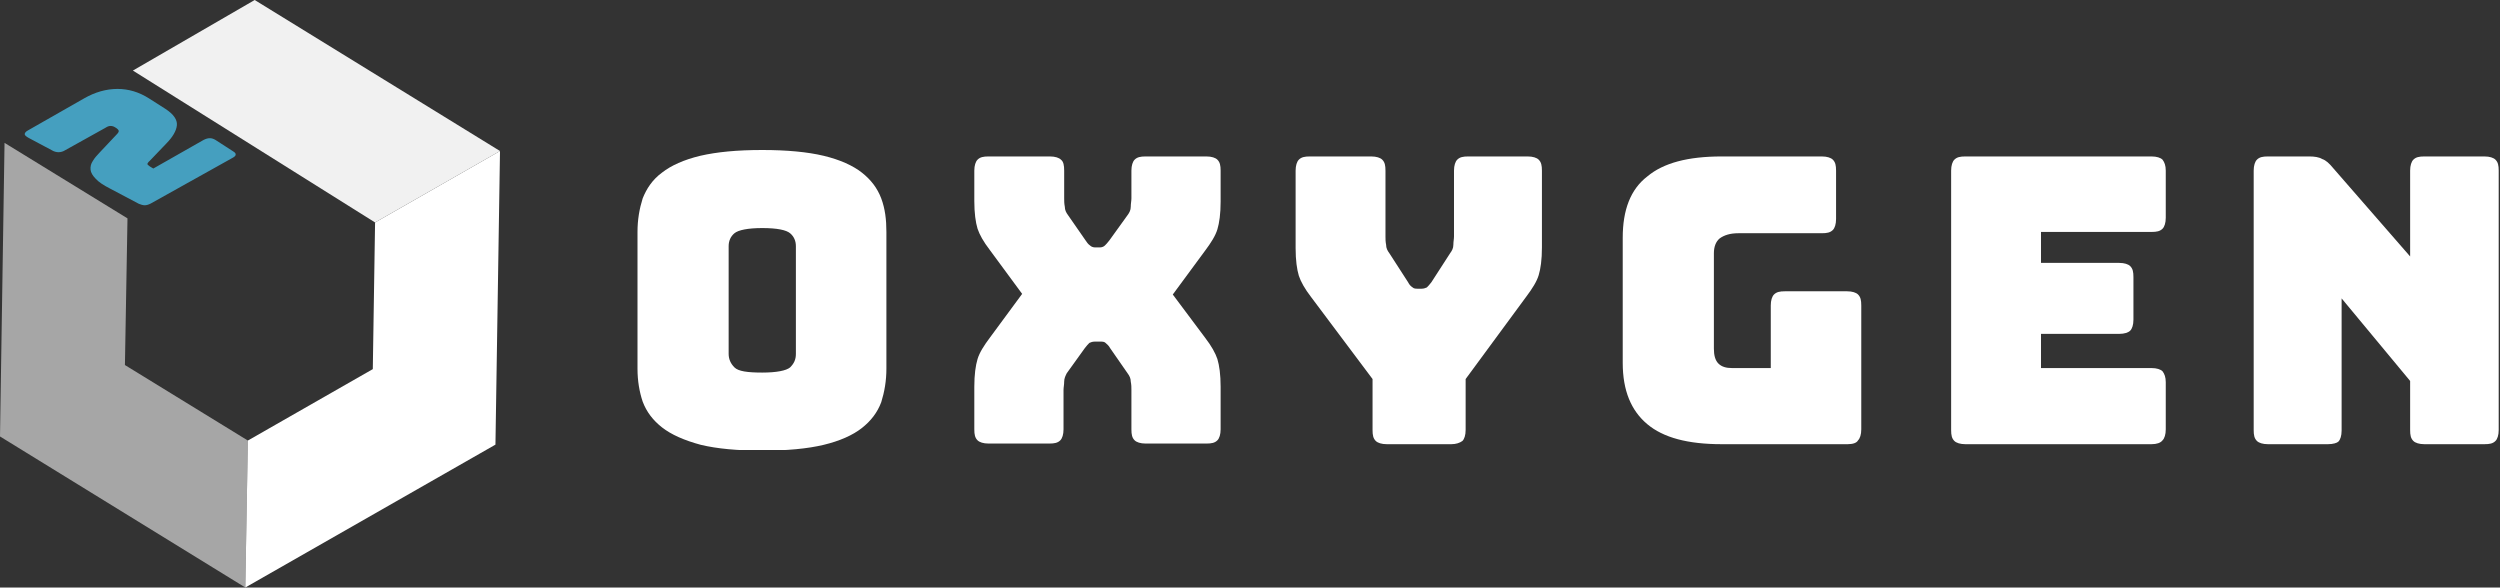 <svg width="200" height="47" viewBox="0 0 200 47" fill="none" xmlns="http://www.w3.org/2000/svg">
<rect x="0" y="0" width="200" height="47" fill="#333333" stroke="none"/>
<g clip-path="url(#clip0)">
<path d="M9.994 29.203L10.199 17.47L0.363 11.429L0 34.917L19.625 47L19.83 35.244L9.994 29.203Z" fill="#A6A6A6"/>
<path d="M30.006 17.797L40.001 12.082L20.375 0L10.631 5.645L30.006 17.797Z" fill="#F1F1F1"/>
<path d="M30.006 17.797L29.824 29.53L19.829 35.244L19.625 47L39.636 35.571L40 12.082L30.006 17.797Z" fill="white"/>
<path d="M18.58 12.642L12.061 16.281C11.879 16.374 11.72 16.421 11.584 16.421C11.425 16.421 11.289 16.374 11.107 16.304L8.813 15.091C8.267 14.812 7.881 14.555 7.654 14.298C7.404 14.042 7.268 13.809 7.245 13.575C7.223 13.342 7.268 13.109 7.427 12.876C7.563 12.642 7.768 12.409 7.995 12.176L9.358 10.73C9.471 10.613 9.517 10.52 9.494 10.45C9.471 10.38 9.38 10.287 9.221 10.193C9.085 10.1 8.949 10.076 8.835 10.076C8.722 10.076 8.585 10.123 8.449 10.216L5.224 12.012C5.042 12.129 4.86 12.176 4.679 12.176C4.52 12.176 4.315 12.129 4.133 12.012L2.294 11.033C2.089 10.916 1.976 10.823 1.976 10.73C1.976 10.636 2.066 10.52 2.248 10.426L6.746 7.861C7.609 7.371 8.495 7.114 9.403 7.114C10.289 7.114 11.13 7.371 11.902 7.861L13.219 8.7C13.901 9.144 14.196 9.587 14.15 10.03C14.105 10.473 13.81 10.963 13.333 11.453L11.97 12.876C11.856 12.969 11.811 13.062 11.788 13.109C11.788 13.155 11.856 13.225 11.993 13.319L12.265 13.482L16.286 11.196C16.467 11.103 16.626 11.056 16.785 11.056C16.944 11.056 17.081 11.103 17.24 11.196L18.648 12.106C18.807 12.199 18.875 12.292 18.852 12.386C18.852 12.456 18.762 12.549 18.58 12.642Z" fill="#459FBF"/>
</g>
<g clip-path="url(#clip1)">
<path d="M70.912 29.497C70.912 30.477 70.756 31.355 70.498 32.181C70.187 33.007 69.67 33.677 68.946 34.245C68.222 34.813 67.188 35.277 65.895 35.587C64.602 35.897 62.947 36.052 60.982 36.052C59.016 36.052 57.361 35.897 56.068 35.587C54.724 35.226 53.689 34.761 52.965 34.194C52.241 33.626 51.724 32.955 51.414 32.129C51.155 31.355 51 30.477 51 29.497V18.555C51 17.574 51.155 16.697 51.414 15.871C51.724 15.097 52.19 14.374 52.965 13.806C53.689 13.239 54.724 12.774 56.017 12.464C57.361 12.155 58.965 12 60.982 12C62.947 12 64.602 12.155 65.895 12.464C67.188 12.774 68.222 13.239 68.946 13.806C69.67 14.374 70.187 15.045 70.498 15.871C70.808 16.697 70.912 17.574 70.912 18.555V29.497ZM58.292 28.31C58.292 28.723 58.447 29.084 58.758 29.394C59.068 29.703 59.792 29.806 60.982 29.806C62.119 29.806 62.895 29.652 63.206 29.394C63.516 29.084 63.671 28.774 63.671 28.31V19.69C63.671 19.277 63.516 18.916 63.206 18.658C62.895 18.4 62.171 18.245 60.982 18.245C59.844 18.245 59.068 18.4 58.758 18.658C58.447 18.916 58.292 19.277 58.292 19.69V28.31Z" fill="white"/>
<path d="M85.082 34.348C85.082 34.761 84.979 35.071 84.824 35.226C84.617 35.432 84.358 35.484 83.945 35.484H79.083C78.669 35.484 78.359 35.381 78.204 35.226C77.997 35.019 77.945 34.761 77.945 34.348V30.942C77.945 29.961 78.049 29.239 78.204 28.723C78.359 28.206 78.721 27.639 79.186 27.019L81.772 23.51L79.186 20C78.669 19.329 78.359 18.761 78.204 18.297C78.049 17.781 77.945 17.058 77.945 16.077V13.652C77.945 13.239 78.049 12.929 78.204 12.774C78.411 12.568 78.669 12.516 79.083 12.516H83.996C84.41 12.516 84.72 12.619 84.876 12.774C85.082 12.929 85.134 13.239 85.134 13.652V15.871C85.134 16.077 85.134 16.284 85.186 16.542C85.186 16.8 85.289 17.006 85.444 17.213L86.841 19.226C86.944 19.381 87.048 19.535 87.203 19.639C87.306 19.742 87.462 19.794 87.617 19.794H87.979C88.134 19.794 88.289 19.742 88.392 19.639C88.496 19.535 88.599 19.432 88.754 19.226L90.203 17.213C90.358 17.006 90.461 16.8 90.461 16.542C90.461 16.284 90.513 16.077 90.513 15.871V13.652C90.513 13.239 90.616 12.929 90.771 12.774C90.978 12.568 91.237 12.516 91.651 12.516H96.512C96.926 12.516 97.236 12.619 97.391 12.774C97.598 12.981 97.65 13.239 97.65 13.652V16.129C97.65 17.11 97.546 17.832 97.391 18.348C97.236 18.864 96.874 19.432 96.409 20.052L93.823 23.561L96.409 27.019C96.926 27.69 97.236 28.258 97.391 28.723C97.546 29.239 97.65 29.961 97.65 30.942V34.348C97.65 34.761 97.546 35.071 97.391 35.226C97.184 35.432 96.926 35.484 96.512 35.484H91.651C91.237 35.484 90.927 35.381 90.771 35.226C90.564 35.019 90.513 34.761 90.513 34.348V31.2C90.513 30.994 90.513 30.787 90.461 30.529C90.461 30.271 90.358 30.064 90.203 29.858L88.806 27.845C88.703 27.639 88.547 27.535 88.444 27.432C88.341 27.329 88.186 27.329 88.03 27.329H87.565C87.41 27.329 87.255 27.381 87.151 27.432C87.048 27.535 86.944 27.639 86.789 27.845L85.341 29.858C85.238 30.064 85.134 30.271 85.134 30.529C85.134 30.787 85.082 30.994 85.082 31.2V34.348Z" fill="white"/>
<path d="M116.113 35.535H110.942C110.528 35.535 110.218 35.432 110.062 35.277C109.856 35.071 109.804 34.813 109.804 34.4V30.323L104.891 23.768C104.373 23.097 104.063 22.529 103.908 22.064C103.753 21.548 103.649 20.826 103.649 19.845V13.652C103.649 13.239 103.753 12.929 103.908 12.774C104.115 12.568 104.373 12.516 104.787 12.516H109.7C110.114 12.516 110.424 12.619 110.58 12.774C110.787 12.981 110.838 13.239 110.838 13.652V18.916C110.838 19.123 110.838 19.329 110.89 19.587C110.89 19.845 110.993 20.052 111.149 20.258L112.648 22.581C112.752 22.787 112.855 22.89 113.01 22.994C113.114 23.097 113.269 23.097 113.424 23.097H113.734C113.89 23.097 114.045 23.045 114.148 22.994C114.252 22.89 114.355 22.787 114.51 22.581L116.01 20.258C116.165 20.052 116.269 19.845 116.269 19.587C116.269 19.329 116.32 19.123 116.32 18.916V13.652C116.32 13.239 116.424 12.929 116.579 12.774C116.786 12.568 117.044 12.516 117.458 12.516H122.216C122.63 12.516 122.94 12.619 123.095 12.774C123.302 12.981 123.354 13.239 123.354 13.652V19.794C123.354 20.774 123.251 21.497 123.095 22.013C122.94 22.529 122.578 23.097 122.113 23.716L117.251 30.323V34.4C117.251 34.813 117.148 35.123 116.993 35.277C116.786 35.432 116.476 35.535 116.113 35.535Z" fill="white"/>
<path d="M147.816 35.535H137.731C135.042 35.535 133.077 35.019 131.784 33.935C130.491 32.852 129.818 31.252 129.818 29.032V19.019C129.818 16.8 130.439 15.148 131.784 14.116C133.077 13.032 135.042 12.516 137.731 12.516H145.748C146.161 12.516 146.472 12.619 146.627 12.774C146.834 12.981 146.885 13.239 146.885 13.652V17.523C146.885 17.936 146.782 18.245 146.627 18.4C146.42 18.606 146.161 18.658 145.748 18.658H139.076C138.404 18.658 137.938 18.813 137.576 19.071C137.266 19.329 137.111 19.742 137.111 20.258V27.897C137.111 28.413 137.214 28.826 137.473 29.084C137.731 29.342 138.093 29.445 138.559 29.445H141.662V24.439C141.662 24.026 141.765 23.716 141.92 23.561C142.127 23.355 142.386 23.303 142.8 23.303H147.765C148.178 23.303 148.489 23.406 148.644 23.561C148.851 23.768 148.902 24.026 148.902 24.439V34.348C148.902 34.761 148.799 35.071 148.644 35.226C148.54 35.432 148.23 35.535 147.816 35.535Z" fill="white"/>
<path d="M172.123 35.535H157.229C156.815 35.535 156.505 35.432 156.349 35.277C156.143 35.071 156.091 34.813 156.091 34.4V13.652C156.091 13.239 156.194 12.929 156.349 12.774C156.556 12.568 156.815 12.516 157.229 12.516H172.123C172.537 12.516 172.847 12.619 173.003 12.774C173.158 12.981 173.261 13.239 173.261 13.652V17.419C173.261 17.832 173.158 18.142 173.003 18.297C172.796 18.503 172.537 18.555 172.123 18.555H163.28V21.032H169.538C169.951 21.032 170.262 21.136 170.417 21.29C170.624 21.497 170.675 21.755 170.675 22.168V25.574C170.675 25.987 170.572 26.297 170.417 26.452C170.262 26.606 169.951 26.71 169.538 26.71H163.28V29.445H172.123C172.537 29.445 172.847 29.548 173.003 29.703C173.158 29.91 173.261 30.168 173.261 30.581V34.348C173.261 34.761 173.158 35.071 173.003 35.226C172.847 35.432 172.537 35.535 172.123 35.535Z" fill="white"/>
<path d="M186.243 35.535H181.433C181.019 35.535 180.709 35.432 180.554 35.277C180.347 35.071 180.295 34.813 180.295 34.4V13.652C180.295 13.239 180.398 12.929 180.554 12.774C180.76 12.568 181.019 12.516 181.433 12.516H184.743C185.156 12.516 185.518 12.568 185.777 12.723C186.087 12.826 186.346 13.084 186.605 13.393L192.811 20.516V13.652C192.811 13.239 192.914 12.929 193.069 12.774C193.276 12.568 193.535 12.516 193.949 12.516H198.758C199.172 12.516 199.482 12.619 199.637 12.774C199.844 12.981 199.896 13.239 199.896 13.652V34.4C199.896 34.813 199.793 35.123 199.637 35.277C199.431 35.484 199.172 35.535 198.758 35.535H193.949C193.535 35.535 193.224 35.432 193.069 35.277C192.862 35.071 192.811 34.813 192.811 34.4V30.477L187.329 23.871V34.452C187.329 34.864 187.225 35.174 187.07 35.329C186.967 35.432 186.656 35.535 186.243 35.535Z" fill="white"/>
</g>
<defs>
<clipPath id="clip0">
<rect width="40" height="47" fill="white"/>
</clipPath>
<clipPath id="clip1">
<rect width="149" height="24" fill="white" transform="translate(51 12)"/>
</clipPath>
</defs>
</svg>
